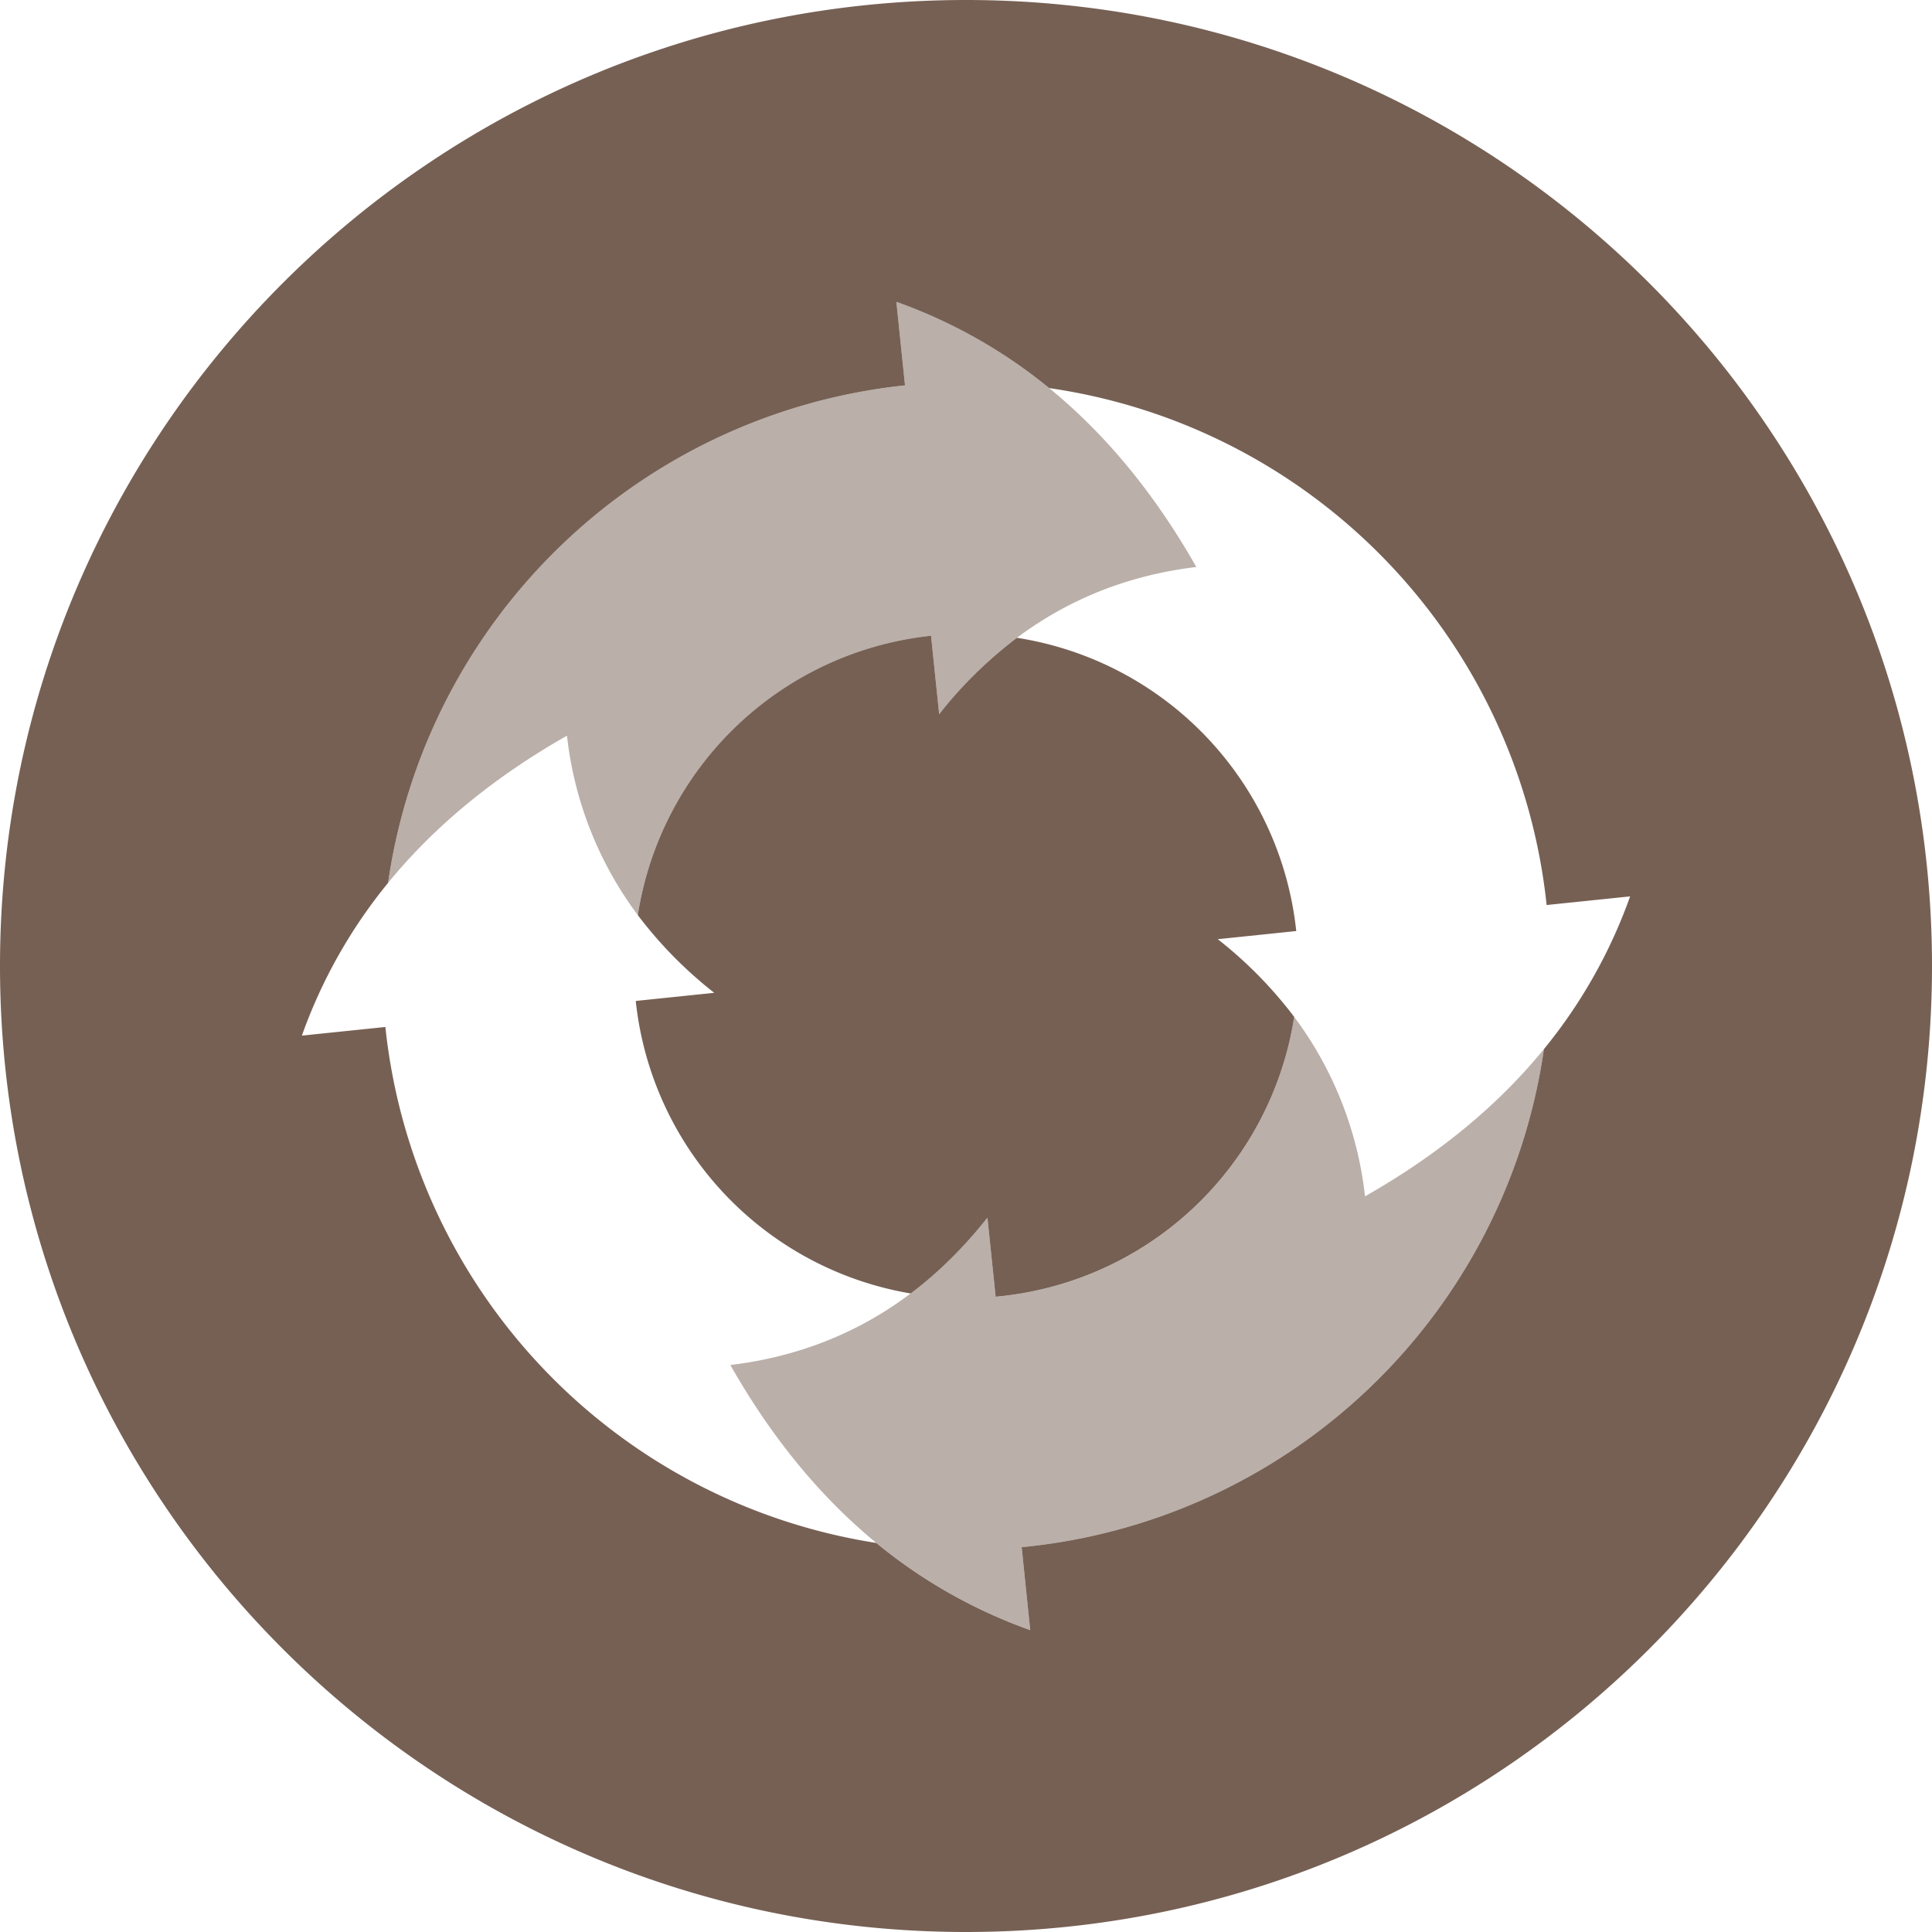 <svg height="32" width="32" xmlns="http://www.w3.org/2000/svg"><g fill="#766054" fill-rule="evenodd"><path d="M14.514 25.556A8.482 8.482 0 0 0 17.064 27l-.142-1.374a9.674 9.674 0 0 0 8.65-8.249A8.481 8.481 0 0 0 27 14.847l-1.383.143a9.674 9.674 0 0 0-8.24-8.562A8.481 8.481 0 0 0 14.847 5l.143 1.383a9.674 9.674 0 0 0-8.562 8.24A8.481 8.481 0 0 0 5 17.153l1.383-.143a9.674 9.674 0 0 0 8.131 8.546zm.57-4.132a5.503 5.503 0 0 1-4.554-4.845l1.3-.135a6.977 6.977 0 0 1-1.266-1.287 5.503 5.503 0 0 1 4.857-4.627l.135 1.3a6.977 6.977 0 0 1 1.287-1.266 5.503 5.503 0 0 1 4.627 4.857l-1.3.135a6.99 6.99 0 0 1 1.266 1.287 5.503 5.503 0 0 1-4.945 4.635l-.136-1.309c-.389.491-.812.91-1.271 1.255zM16 32C7.163 32 0 24.837 0 16S7.163 0 16 0s16 7.163 16 16-7.163 16-16 16z"/><path d="M16.922 25.626L17.065 27c-2.07-.74-3.726-2.203-4.968-4.391 1.715-.207 3.134-1.02 4.258-2.44l.136 1.31a5.503 5.503 0 0 0 4.945-4.636 6.085 6.085 0 0 1 1.173 2.972c1.209-.687 2.196-1.499 2.963-2.438a9.674 9.674 0 0 1-8.65 8.249zM14.99 6.383L14.847 5c2.07.74 3.726 2.203 4.968 4.391-1.716.207-3.135 1.02-4.259 2.44l-.135-1.3a5.503 5.503 0 0 0-4.857 4.626 6.085 6.085 0 0 1-1.173-2.972c-1.209.687-2.196 1.499-2.963 2.438a9.674 9.674 0 0 1 8.562-8.24z" fill-opacity=".497"/></g></svg>